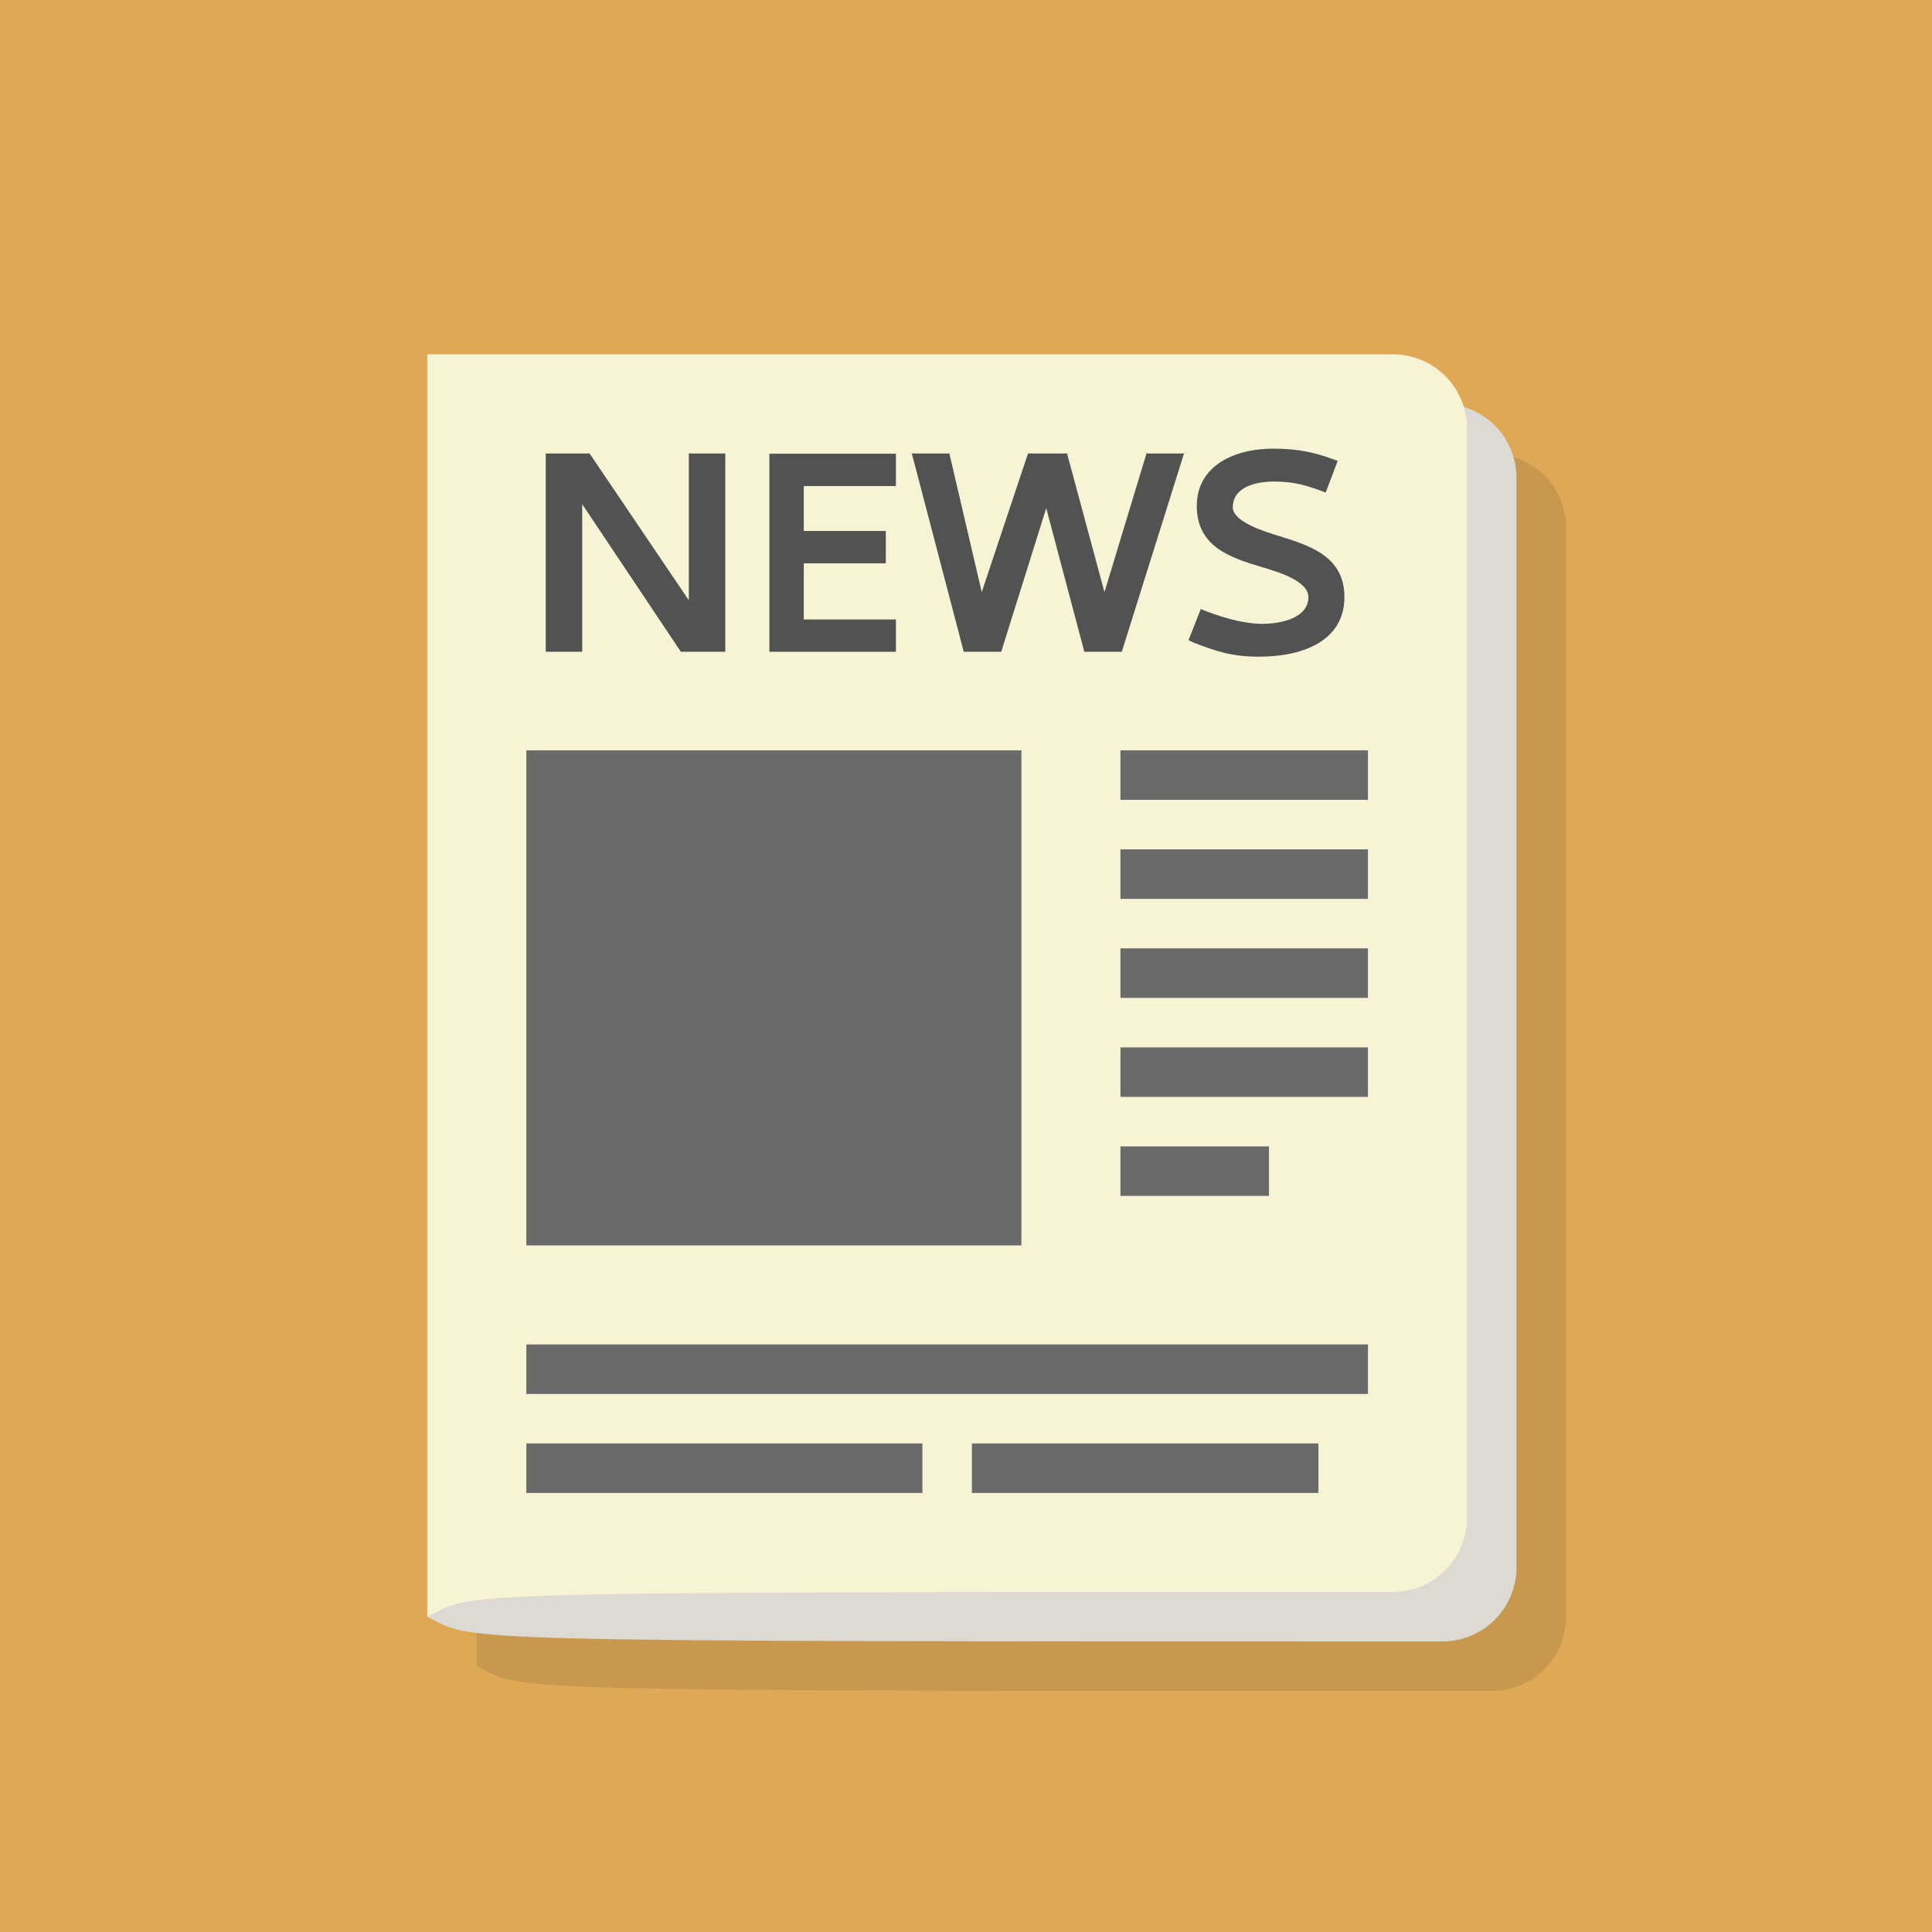 <?xml version="1.0" encoding="UTF-8" standalone="no"?>
<svg xmlns:rdf="http://www.w3.org/1999/02/22-rdf-syntax-ns#" xmlns="http://www.w3.org/2000/svg" height="32" width="32" version="1.0" xmlns:cc="http://creativecommons.org/ns#" xmlns:dc="http://purl.org/dc/elements/1.1/">
 <path d="m0 0v32h32v-32z" style="fill:#dea857" fill="#333"/>
 <g transform="matrix(.82 0 0 .82 -3.582 -2.332)">
  <path style="opacity:.1" d="m14 11v25.5c1 0.5 0 0.5 20.5 0.5 0.83 0 1.5-0.67 1.5-1.5v-22c0-0.68-0.45-1.24-1.07-1.43-0.19-0.62-0.75-1.07-1.43-1.07"/>
  <path style="fill:#dcdad2" d="m14 11-1 24.5c1 0.5 0 0.5 20.5 0.5 0.83 0 1.5-0.67 1.5-1.5v-22c0-0.83-0.67-1.5-1.5-1.5z"/>
  <path style="fill:#f7f4d5" d="m13 10v25.5c1-0.5 0-0.5 19.5-0.5 0.83 0 1.5-0.67 1.5-1.5v-22c0-0.83-0.67-1.5-1.5-1.5z"/>
  <g transform="matrix(1.006 0 0 .994 0 1)">
   <path style="fill:#525252" d="m15.3 11.07v4.03h0.732v-3l1.981 3h0.892v-4.03h-0.732v2.984l-1.993-2.984h-0.881z"/>
   <path style="fill:#525252" d="m19.79 15.1h2.541v-0.657h-1.85v-1.141h1.647v-0.657h-1.647v-0.913h1.85v-0.657h-2.541z"/>
   <path style="fill:#525252" d="m22.65 11.07 1.043 4.03h0.752l0.904-2.919 0.765 2.919h0.752l1.249-4.03h-0.753l-0.844 2.818-0.751-2.818h-0.784l-0.929 2.818-0.65-2.818z"/>
   <path style="fill:#525252" d="m29.93 11.64c0.418 0 0.694 0.094 1.03 0.224l0.241-0.644-0.082-0.03c-0.371-0.136-0.694-0.218-1.212-0.218-0.818 0-1.535 0.372-1.535 1.163 0 0.821 0.653 1.045 1.294 1.24 0.335 0.1 0.947 0.283 0.947 0.614 0 0.401-0.494 0.543-0.93 0.543-0.294 0-0.665-0.083-1.118-0.254l-0.112-0.047-0.247 0.632 0.094 0.047c0.459 0.177 0.759 0.289 1.324 0.289 0.924 0 1.712-0.348 1.712-1.21 0-0.815-0.665-1.039-1.306-1.24-0.312-0.094-0.935-0.295-0.935-0.584 0-0.39 0.412-0.525 0.835-0.525z"/>
  </g>
  <path style="fill:#6a6a6a" d="m15 18v10h10v-10z"/>
  <rect style="fill:#6a6a6a" height="1" width="5" y="18" x="27"/>
  <rect style="fill:#6a6a6a" height="1" width="5" y="20" x="27"/>
  <rect style="fill:#6a6a6a" height="1" width="5" y="22" x="27"/>
  <rect style="fill:#6a6a6a" height="1" width="5" y="24" x="27"/>
  <rect style="fill:#6a6a6a" height="1" width="3" y="26" x="27"/>
  <rect style="fill:#6a6a6a" height="1" width="17" y="30" x="15"/>
  <rect style="fill:#6a6a6a" height="1" width="8" y="32" x="15"/>
  <rect style="fill:#6a6a6a" height="1" width="7" y="32" x="24"/>
 </g>
</svg>
